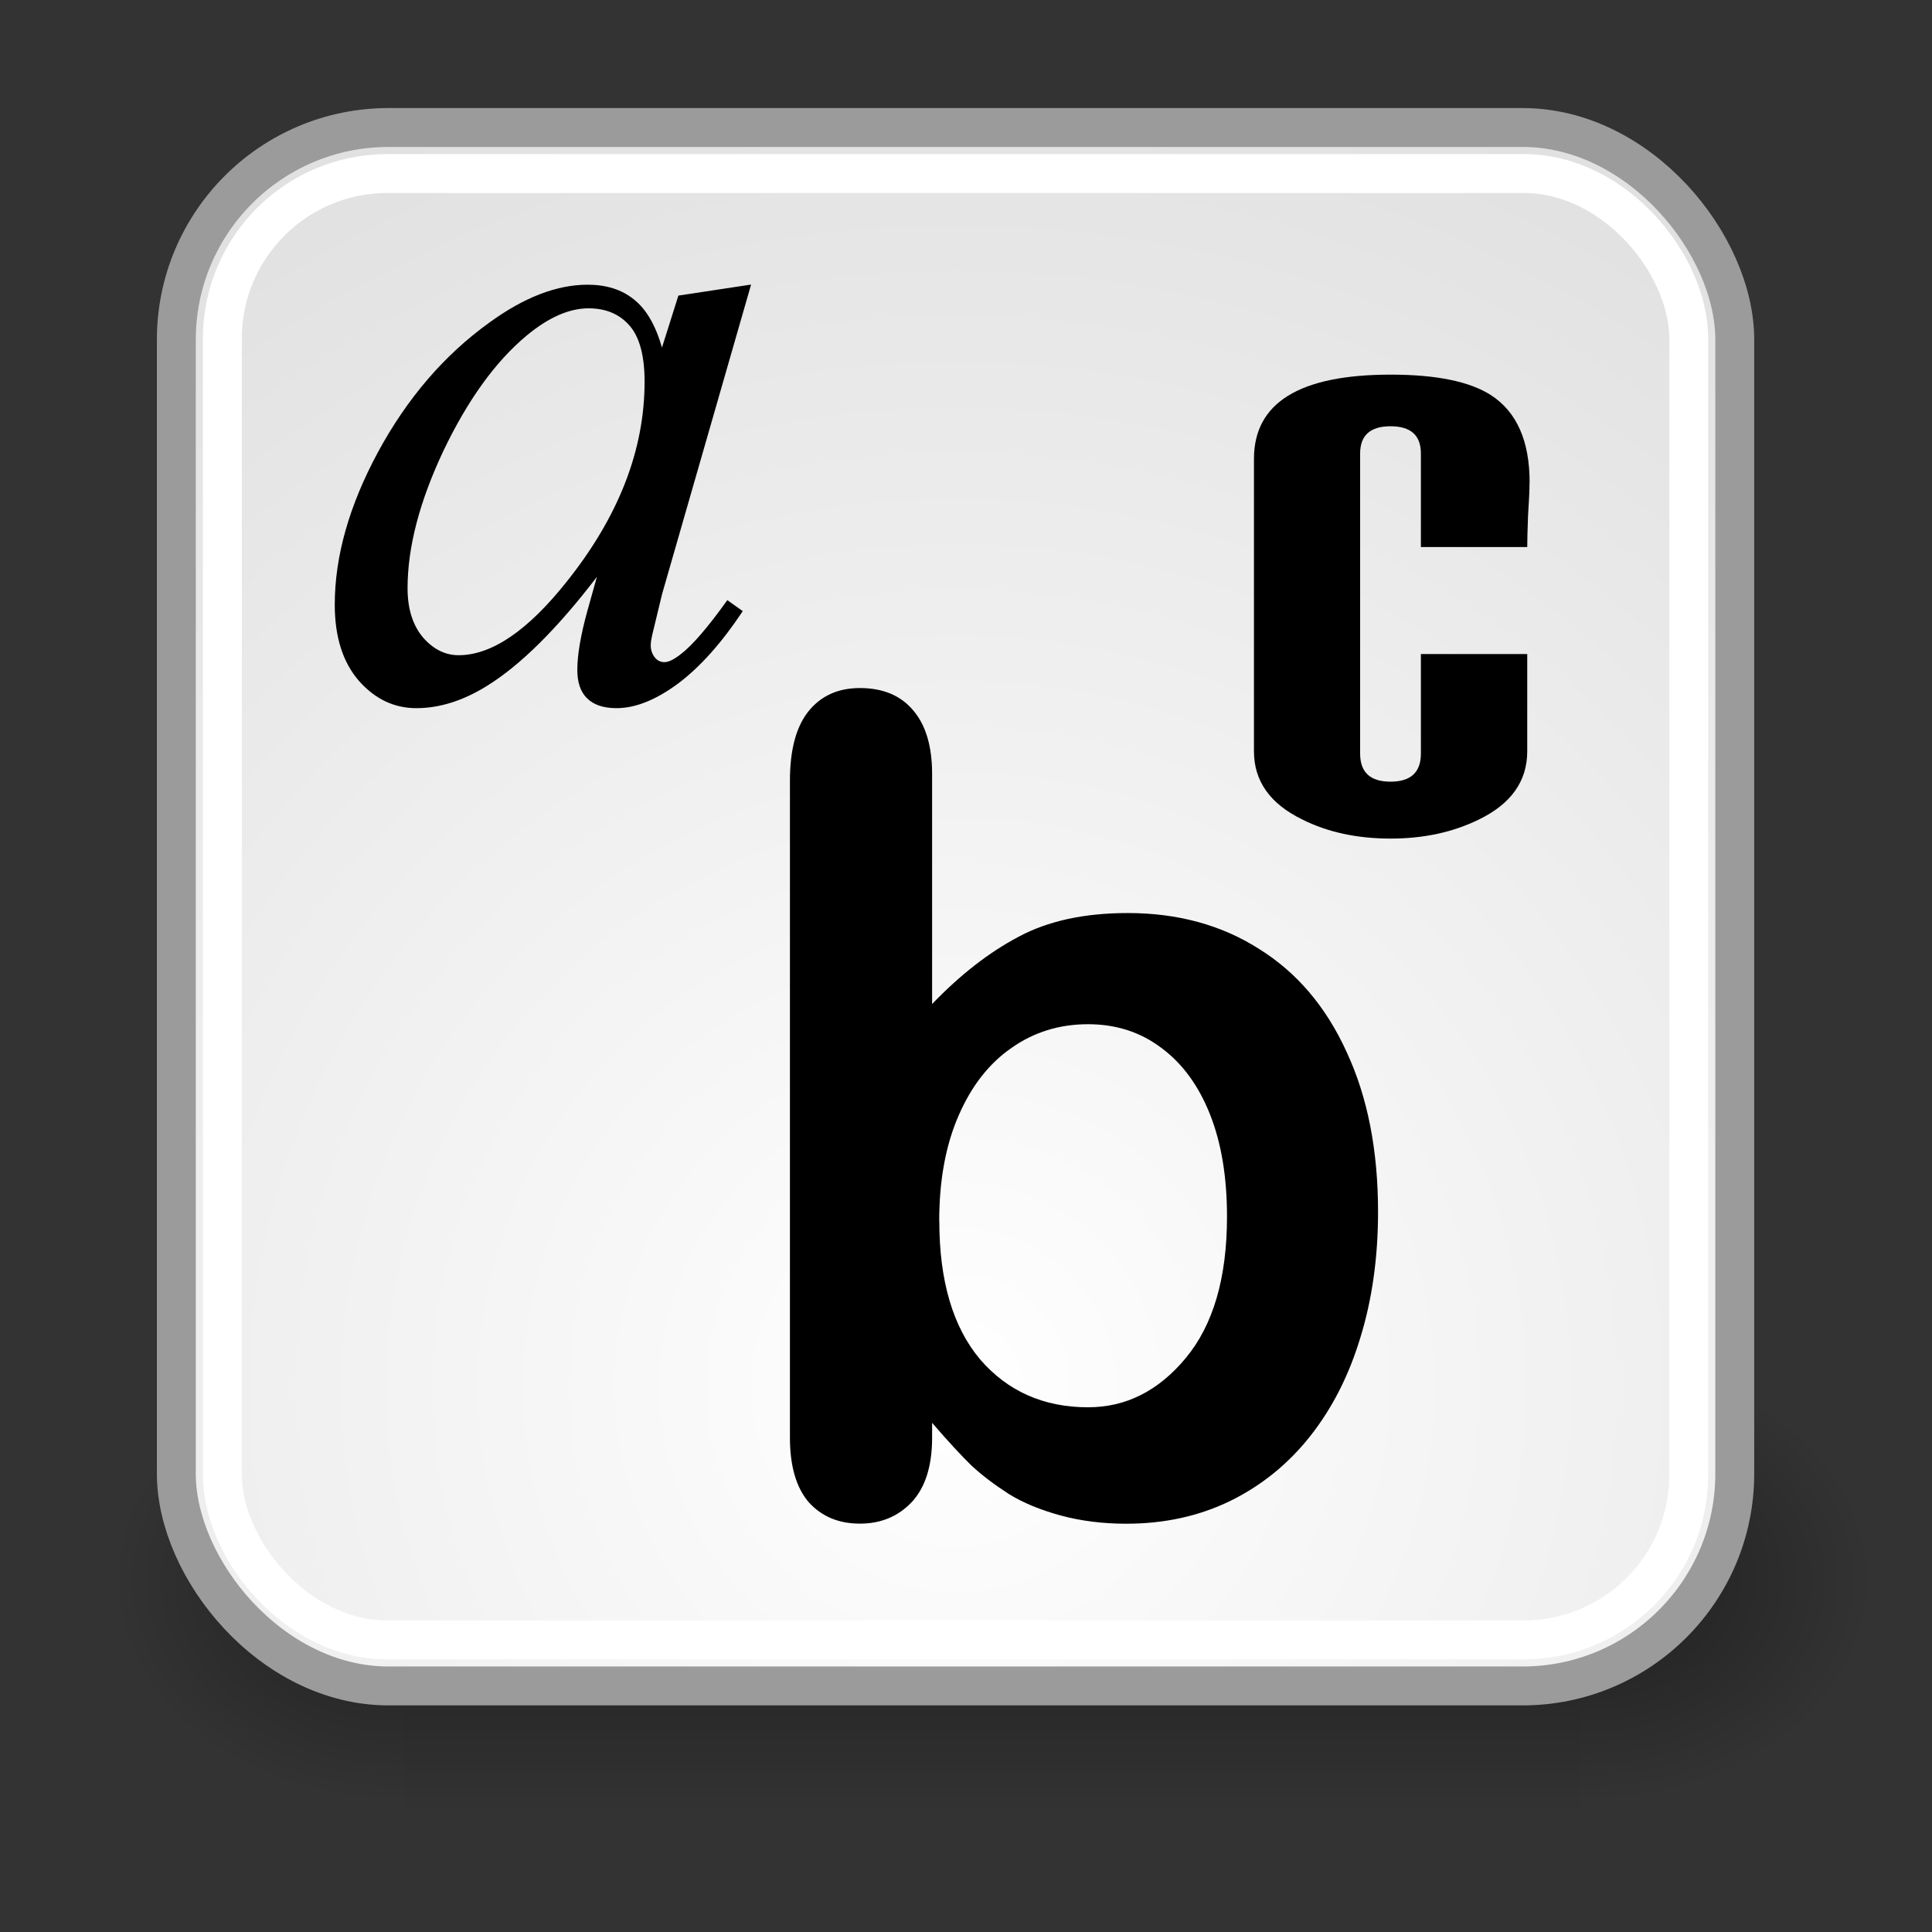 <?xml version="1.0" encoding="UTF-8" standalone="no"?>
<!-- Created with Inkscape (http://www.inkscape.org/) -->

<svg
   xmlns:dc="http://purl.org/dc/elements/1.1/"
   xmlns:cc="http://creativecommons.org/ns#"
   xmlns:rdf="http://www.w3.org/1999/02/22-rdf-syntax-ns#"
   xmlns:svg="http://www.w3.org/2000/svg"
   xmlns="http://www.w3.org/2000/svg"
   xmlns:xlink="http://www.w3.org/1999/xlink"
   xmlns:sodipodi="http://sodipodi.sourceforge.net/DTD/sodipodi-0.dtd"
   xmlns:inkscape="http://www.inkscape.org/namespaces/inkscape"
   inkscape:export-ydpi="90.000000"
   inkscape:export-xdpi="90.000000"
   inkscape:export-filename="/home/jimmac/Desktop/wi-fi.png"
   width="22"
   height="22"
   id="svg11300"
   sodipodi:version="0.32"
   inkscape:version="0.92.2 (5c3e80d, 2017-08-06)"
   sodipodi:docname="font.svg"
   inkscape:output_extension="org.inkscape.output.svg.inkscape"
   version="1.1">
  <rect width="100%" height="100%" fill="#333333" stroke="none"/>
  <defs
     id="defs3">
    <inkscape:perspective
       sodipodi:type="inkscape:persp3d"
       inkscape:vp_x="0 : 24 : 1"
       inkscape:vp_y="0 : 1000 : 0"
       inkscape:vp_z="48 : 24 : 1"
       inkscape:persp3d-origin="24 : 16 : 1"
       id="perspective34" />
    <radialGradient
       inkscape:collect="always"
       xlink:href="#linearGradient5060"
       id="radialGradient6719"
       gradientUnits="userSpaceOnUse"
       gradientTransform="matrix(-2.774,0,0,1.97,112.762,-872.885)"
       cx="605.714"
       cy="486.648"
       fx="605.714"
       fy="486.648"
       r="117.143" />
    <linearGradient
       inkscape:collect="always"
       id="linearGradient5060">
      <stop
         style="stop-color:black;stop-opacity:1;"
         offset="0"
         id="stop5062" />
      <stop
         style="stop-color:black;stop-opacity:0;"
         offset="1"
         id="stop5064" />
    </linearGradient>
    <radialGradient
       inkscape:collect="always"
       xlink:href="#linearGradient5060"
       id="radialGradient6717"
       gradientUnits="userSpaceOnUse"
       gradientTransform="matrix(2.774,0,0,1.97,-1891.633,-872.885)"
       cx="605.714"
       cy="486.648"
       fx="605.714"
       fy="486.648"
       r="117.143" />
    <linearGradient
       id="linearGradient5048">
      <stop
         style="stop-color:black;stop-opacity:0;"
         offset="0"
         id="stop5050" />
      <stop
         id="stop5056"
         offset="0.5"
         style="stop-color:black;stop-opacity:1;" />
      <stop
         style="stop-color:black;stop-opacity:0;"
         offset="1"
         id="stop5052" />
    </linearGradient>
    <linearGradient
       inkscape:collect="always"
       xlink:href="#linearGradient5048"
       id="linearGradient6715"
       gradientUnits="userSpaceOnUse"
       gradientTransform="matrix(2.774,0,0,1.97,-1892.179,-872.885)"
       x1="302.857"
       y1="366.648"
       x2="302.857"
       y2="609.505" />
    <linearGradient
       id="linearGradient11520">
      <stop
         id="stop11522"
         offset="0"
         style="stop-color:#ffffff;stop-opacity:1;" />
      <stop
         id="stop11524"
         offset="1"
         style="stop-color:#dcdcdc;stop-opacity:1;" />
    </linearGradient>
    <linearGradient
       id="linearGradient11508"
       inkscape:collect="always">
      <stop
         id="stop11510"
         offset="0"
         style="stop-color:#000000;stop-opacity:1;" />
      <stop
         id="stop11512"
         offset="1"
         style="stop-color:#000000;stop-opacity:0;" />
    </linearGradient>
    <radialGradient
       inkscape:collect="always"
       xlink:href="#linearGradient11508"
       id="radialGradient1348"
       gradientUnits="userSpaceOnUse"
       gradientTransform="matrix(1,0,0,0.338,0,29.482)"
       cx="30.204"
       cy="44.565"
       fx="30.204"
       fy="44.565"
       r="6.566" />
    <radialGradient
       inkscape:collect="always"
       xlink:href="#linearGradient11520"
       id="radialGradient1366"
       gradientUnits="userSpaceOnUse"
       gradientTransform="matrix(0.884,0,0,0.884,-10.722,10.077)"
       cx="24.446"
       cy="35.878"
       fx="24.446"
       fy="35.878"
       r="20.531" />
  </defs>
  <sodipodi:namedview
     stroke="#ef2929"
     fill="#eeeeec"
     id="base"
     pagecolor="#ffffff"
     bordercolor="#666666"
     borderopacity="0.255"
     inkscape:pageopacity="0.0"
     inkscape:pageshadow="2"
     inkscape:zoom="1"
     inkscape:cx="-308.6819"
     inkscape:cy="22.612601"
     inkscape:current-layer="layer1"
     showgrid="false"
     inkscape:grid-bbox="true"
     inkscape:document-units="px"
     inkscape:showpageshadow="false"
     inkscape:window-width="1920"
     inkscape:window-height="1017"
     inkscape:window-x="-8"
     inkscape:window-y="-8"
     inkscape:window-maximized="1" />
  <g
     id="layer1"
     inkscape:label="Layer 1"
     inkscape:groupmode="layer"
     transform="translate(0,-26)">
    <g
       transform="matrix(0.01,0,0,0.011,20.199,43.047)"
       id="g6707">
      <rect
         style="color:#000000;display:inline;overflow:visible;visibility:visible;opacity:0.402;fill:url(#linearGradient6715);fill-opacity:1;fill-rule:nonzero;stroke:none;stroke-width:1;stroke-linecap:round;stroke-linejoin:miter;stroke-miterlimit:4;stroke-dasharray:none;stroke-dashoffset:0;stroke-opacity:1;marker:none;marker-start:none;marker-mid:none;marker-end:none"
         id="rect6709"
         width="1339.633"
         height="478.357"
         x="-1559.252"
         y="-150.697" />
      <path
         style="color:#000000;display:inline;overflow:visible;visibility:visible;opacity:0.402;fill:url(#radialGradient6717);fill-opacity:1;fill-rule:nonzero;stroke:none;stroke-width:1;stroke-linecap:round;stroke-linejoin:miter;stroke-miterlimit:4;stroke-dasharray:none;stroke-dashoffset:0;stroke-opacity:1;marker:none;marker-start:none;marker-mid:none;marker-end:none"
         d="m -219.619,-150.68 c 0,0 0,478.331 0,478.331 142.874,0.9 345.4,-107.17 345.4,-239.196 0,-132.027 -159.437,-239.135 -345.4,-239.135 z"
         id="path6711"
         sodipodi:nodetypes="cccc"
         inkscape:connector-curvature="0" />
      <path
         sodipodi:nodetypes="cccc"
         id="path6713"
         d="m -1559.252,-150.68 c 0,0 0,478.331 0,478.331 -142.874,0.9 -345.4,-107.17 -345.4,-239.196 0,-132.027 159.437,-239.135 345.4,-239.135 z"
         style="color:#000000;display:inline;overflow:visible;visibility:visible;opacity:0.402;fill:url(#radialGradient6719);fill-opacity:1;fill-rule:nonzero;stroke:none;stroke-width:1;stroke-linecap:round;stroke-linejoin:miter;stroke-miterlimit:4;stroke-dasharray:none;stroke-dashoffset:0;stroke-opacity:1;marker:none;marker-start:none;marker-mid:none;marker-end:none"
         inkscape:connector-curvature="0" />
    </g>
    <rect
       ry="2.416"
       rx="2.416"
       y="27.452"
       x="2.008"
       height="17.746"
       width="17.746"
       id="rect11518"
       style="color:#000000;display:inline;overflow:visible;visibility:visible;opacity:1;fill:url(#radialGradient1366);fill-opacity:1;fill-rule:evenodd;stroke:#9b9b9b;stroke-width:0.443;stroke-linecap:butt;stroke-linejoin:bevel;stroke-miterlimit:10;stroke-dasharray:none;stroke-dashoffset:0;stroke-opacity:1;marker:none;marker-start:none;marker-mid:none;marker-end:none" />
    <rect
       style="color:#000000;display:inline;overflow:visible;visibility:visible;opacity:1;fill:none;fill-opacity:1;fill-rule:evenodd;stroke:#ffffff;stroke-width:0.443;stroke-linecap:butt;stroke-linejoin:bevel;stroke-miterlimit:10;stroke-dasharray:none;stroke-dashoffset:0;stroke-opacity:1;marker:none;marker-start:none;marker-mid:none;marker-end:none"
       id="rect11528"
       width="16.698"
       height="16.698"
       x="2.532"
       y="27.976"
       rx="1.879"
       ry="1.879" />
    <path
       style="font-style:italic;font-variant:normal;font-weight:normal;font-stretch:normal;font-size:24px;line-height:120%;font-family:'Times New Roman';text-align:start;writing-mode:lr-tb;text-anchor:start;fill:#000000;fill-opacity:1;stroke:none;stroke-width:0.443pt;stroke-linecap:butt;stroke-linejoin:miter;stroke-opacity:1"
       d="m 8.552,29.243 -1.012,3.519 -0.114,0.472 c -0.01,0.045 -0.016,0.083 -0.016,0.114 -3e-6,0.055 0.017,0.104 0.052,0.145 0.028,0.031 0.062,0.047 0.104,0.047 0.045,0 0.104,-0.028 0.176,-0.083 0.135,-0.1 0.315,-0.308 0.54,-0.623 l 0.176,0.125 c -0.239,0.36 -0.484,0.635 -0.737,0.825 -0.253,0.187 -0.486,0.28 -0.701,0.28 -0.149,0 -0.261,-0.038 -0.337,-0.114 -0.073,-0.073 -0.109,-0.18 -0.109,-0.322 -3e-6,-0.17 0.038,-0.393 0.114,-0.67 l 0.109,-0.389 c -0.453,0.592 -0.87,1.005 -1.251,1.241 -0.273,0.17 -0.542,0.254 -0.805,0.254 -0.253,0 -0.471,-0.104 -0.654,-0.311 -0.183,-0.211 -0.275,-0.5 -0.275,-0.867 0,-0.55 0.164,-1.13 0.493,-1.739 0.332,-0.613 0.753,-1.102 1.261,-1.469 0.398,-0.291 0.773,-0.436 1.126,-0.436 0.211,5e-6 0.386,0.055 0.524,0.166 0.142,0.111 0.249,0.294 0.322,0.55 l 0.187,-0.592 0.825,-0.125 m -1.848,0.27 c -0.221,4e-6 -0.457,0.104 -0.706,0.311 -0.353,0.294 -0.668,0.73 -0.945,1.308 -0.273,0.578 -0.41,1.1 -0.41,1.568 -2e-6,0.235 0.059,0.422 0.176,0.561 0.118,0.135 0.253,0.202 0.405,0.202 0.377,0 0.787,-0.279 1.23,-0.836 0.592,-0.741 0.888,-1.5 0.888,-2.279 -2e-6,-0.294 -0.057,-0.507 -0.171,-0.638 -0.114,-0.131 -0.27,-0.197 -0.467,-0.197"
       id="text3423"
       inkscape:connector-curvature="0" />
    <path
       style="font-style:normal;font-variant:normal;font-weight:bold;font-stretch:normal;font-size:29.018px;line-height:120%;font-family:'Arial Rounded CE';text-align:start;writing-mode:lr-tb;text-anchor:start;fill:#000000;fill-opacity:1;stroke:none;stroke-width:0.443pt;stroke-linecap:butt;stroke-linejoin:miter;stroke-opacity:1"
       d="m 10.614,34.816 v 2.617 c 0.322,-0.335 0.651,-0.59 0.985,-0.766 0.335,-0.18 0.749,-0.27 1.243,-0.27 0.569,6e-6 1.067,0.136 1.494,0.408 0.431,0.268 0.764,0.659 0.998,1.174 0.238,0.51 0.358,1.117 0.358,1.82 -7e-6,0.519 -0.067,0.996 -0.201,1.431 -0.13,0.431 -0.32,0.805 -0.571,1.123 -0.251,0.318 -0.556,0.565 -0.916,0.741 -0.356,0.172 -0.749,0.257 -1.18,0.257 -0.264,0 -0.513,-0.031 -0.747,-0.094 -0.23,-0.063 -0.427,-0.144 -0.59,-0.245 -0.163,-0.105 -0.303,-0.211 -0.421,-0.32 -0.113,-0.109 -0.264,-0.272 -0.452,-0.49 v 0.169 c -3e-6,0.322 -0.077,0.567 -0.232,0.734 -0.155,0.163 -0.351,0.245 -0.59,0.245 -0.243,0 -0.437,-0.082 -0.584,-0.245 -0.142,-0.167 -0.213,-0.412 -0.213,-0.734 v -7.481 c -10e-7,-0.347 0.069,-0.609 0.207,-0.785 0.142,-0.18 0.339,-0.27 0.59,-0.27 0.264,1e-5 0.467,0.086 0.609,0.257 0.142,0.167 0.213,0.408 0.213,0.722 m 0.082,5.09 c -3e-6,0.682 0.155,1.207 0.464,1.575 0.314,0.364 0.724,0.546 1.23,0.546 0.431,10e-7 0.801,-0.186 1.111,-0.559 0.314,-0.377 0.471,-0.914 0.471,-1.613 -6e-6,-0.452 -0.065,-0.841 -0.195,-1.167 -0.13,-0.326 -0.314,-0.577 -0.552,-0.753 -0.238,-0.18 -0.517,-0.27 -0.835,-0.27 -0.326,5e-6 -0.617,0.09 -0.872,0.27 -0.255,0.176 -0.456,0.433 -0.603,0.772 -0.146,0.335 -0.22,0.734 -0.22,1.199"
       id="text3427"
       inkscape:connector-curvature="0" />
    <path
       style="font-style:normal;font-variant:normal;font-weight:normal;font-stretch:normal;font-size:19.522px;line-height:120%;font-family:'Carbon Block';text-align:start;writing-mode:lr-tb;text-anchor:start;fill:#000000;fill-opacity:1;stroke:none;stroke-width:0.443pt;stroke-linecap:butt;stroke-linejoin:miter;stroke-opacity:1"
       d="m 17.417,31.494 c -4e-6,0.086 -0.006,0.213 -0.017,0.38 -0.006,0.161 -0.009,0.28 -0.009,0.355 h -1.211 v -1.064 c -2e-6,-0.208 -0.115,-0.311 -0.346,-0.311 -0.231,5e-6 -0.346,0.104 -0.346,0.311 v 3.416 c -2e-6,0.213 0.115,0.32 0.346,0.32 0.231,0 0.346,-0.107 0.346,-0.32 v -1.133 h 1.211 v 1.107 c -3e-6,0.34 -0.184,0.6 -0.553,0.778 -0.294,0.144 -0.628,0.216 -1.003,0.216 -0.38,0 -0.715,-0.072 -1.003,-0.216 -0.369,-0.179 -0.553,-0.438 -0.553,-0.778 v -3.329 c 0,-0.64 0.519,-0.96 1.557,-0.96 0.519,5e-6 0.899,0.078 1.141,0.233 0.294,0.19 0.441,0.522 0.441,0.994"
       id="text3431"
       inkscape:connector-curvature="0" />
  </g>
</svg>
